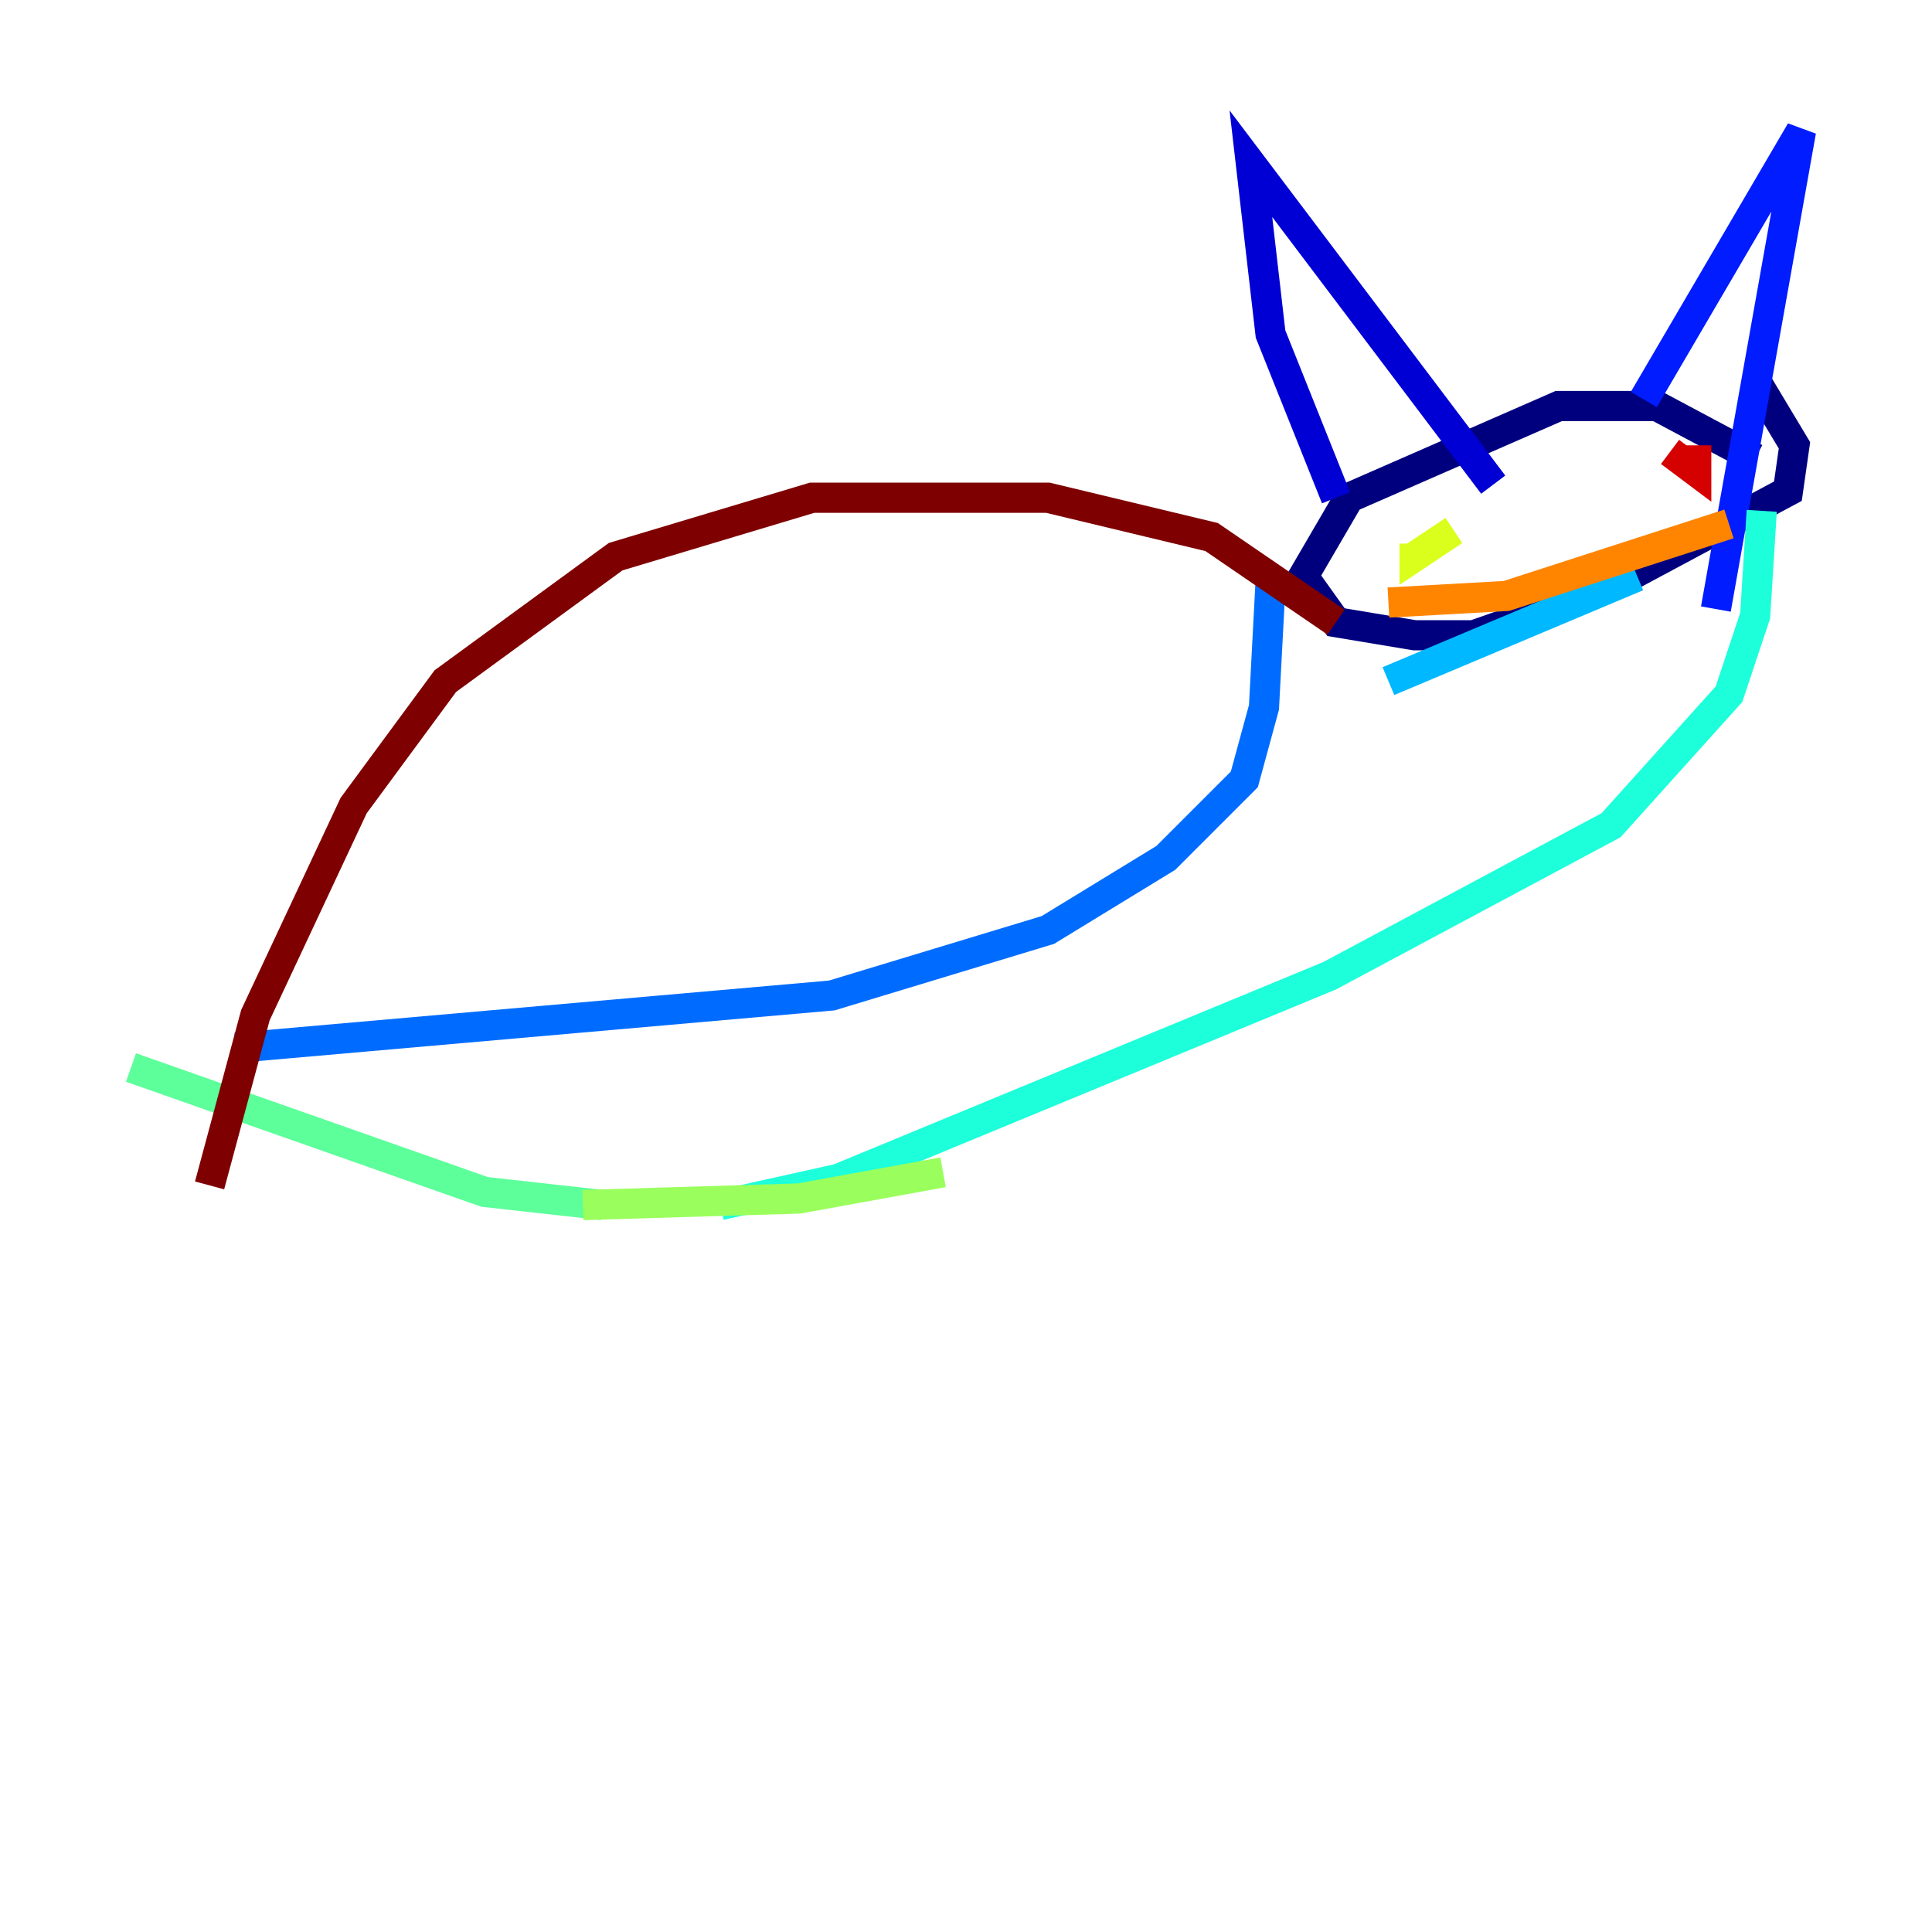 <?xml version="1.0" encoding="utf-8" ?>
<svg baseProfile="tiny" height="128" version="1.2" viewBox="0,0,128,128" width="128" xmlns="http://www.w3.org/2000/svg" xmlns:ev="http://www.w3.org/2001/xml-events" xmlns:xlink="http://www.w3.org/1999/xlink"><defs /><polyline fill="none" points="116.285,30.373 109.776,26.902 103.268,26.902 89.383,32.976 86.346,38.183 88.515,41.22 93.722,42.088 97.627,42.088 106.305,39.051 118.454,32.542 118.888,29.505 116.285,25.166" stroke="#00007f" stroke-width="2" /><polyline fill="none" points="88.515,32.976 84.176,22.129 82.875,10.848 98.929,32.108" stroke="#0000d5" stroke-width="2" /><polyline fill="none" points="108.909,26.468 119.322,8.678 113.681,40.352" stroke="#001cff" stroke-width="2" /><polyline fill="none" points="84.176,38.617 83.742,46.861 82.441,51.634 77.234,56.841 69.424,61.614 55.105,65.953 15.62,69.424" stroke="#006cff" stroke-width="2" /><polyline fill="none" points="91.986,45.125 108.475,38.183" stroke="#00b8ff" stroke-width="2" /><polyline fill="none" points="116.719,33.844 116.285,40.786 114.549,45.993 106.739,54.671 88.081,64.651 55.539,78.102 47.729,79.837" stroke="#1cffda" stroke-width="2" /><polyline fill="none" points="39.919,79.837 32.108,78.969 8.678,70.725" stroke="#5cff9a" stroke-width="2" /><polyline fill="none" points="38.617,79.837 52.936,79.403 62.481,77.668" stroke="#9aff5c" stroke-width="2" /><polyline fill="none" points="96.325,35.146 93.722,36.881 93.722,36.014" stroke="#daff1c" stroke-width="2" /><polyline fill="none" points="107.607,33.41 107.607,33.41" stroke="#ffcb00" stroke-width="2" /><polyline fill="none" points="91.986,39.919 99.797,39.485 114.549,34.712" stroke="#ff8500" stroke-width="2" /><polyline fill="none" points="106.739,32.976 106.739,32.976" stroke="#ff3b00" stroke-width="2" /><polyline fill="none" points="110.644,29.939 112.38,31.241 112.38,29.505" stroke="#d50000" stroke-width="2" /><polyline fill="none" points="88.515,41.22 80.271,35.58 69.424,32.976 53.803,32.976 40.786,36.881 29.505,45.125 23.43,53.37 16.922,67.254 13.885,78.536" stroke="#7f0000" stroke-width="2" /></svg>
